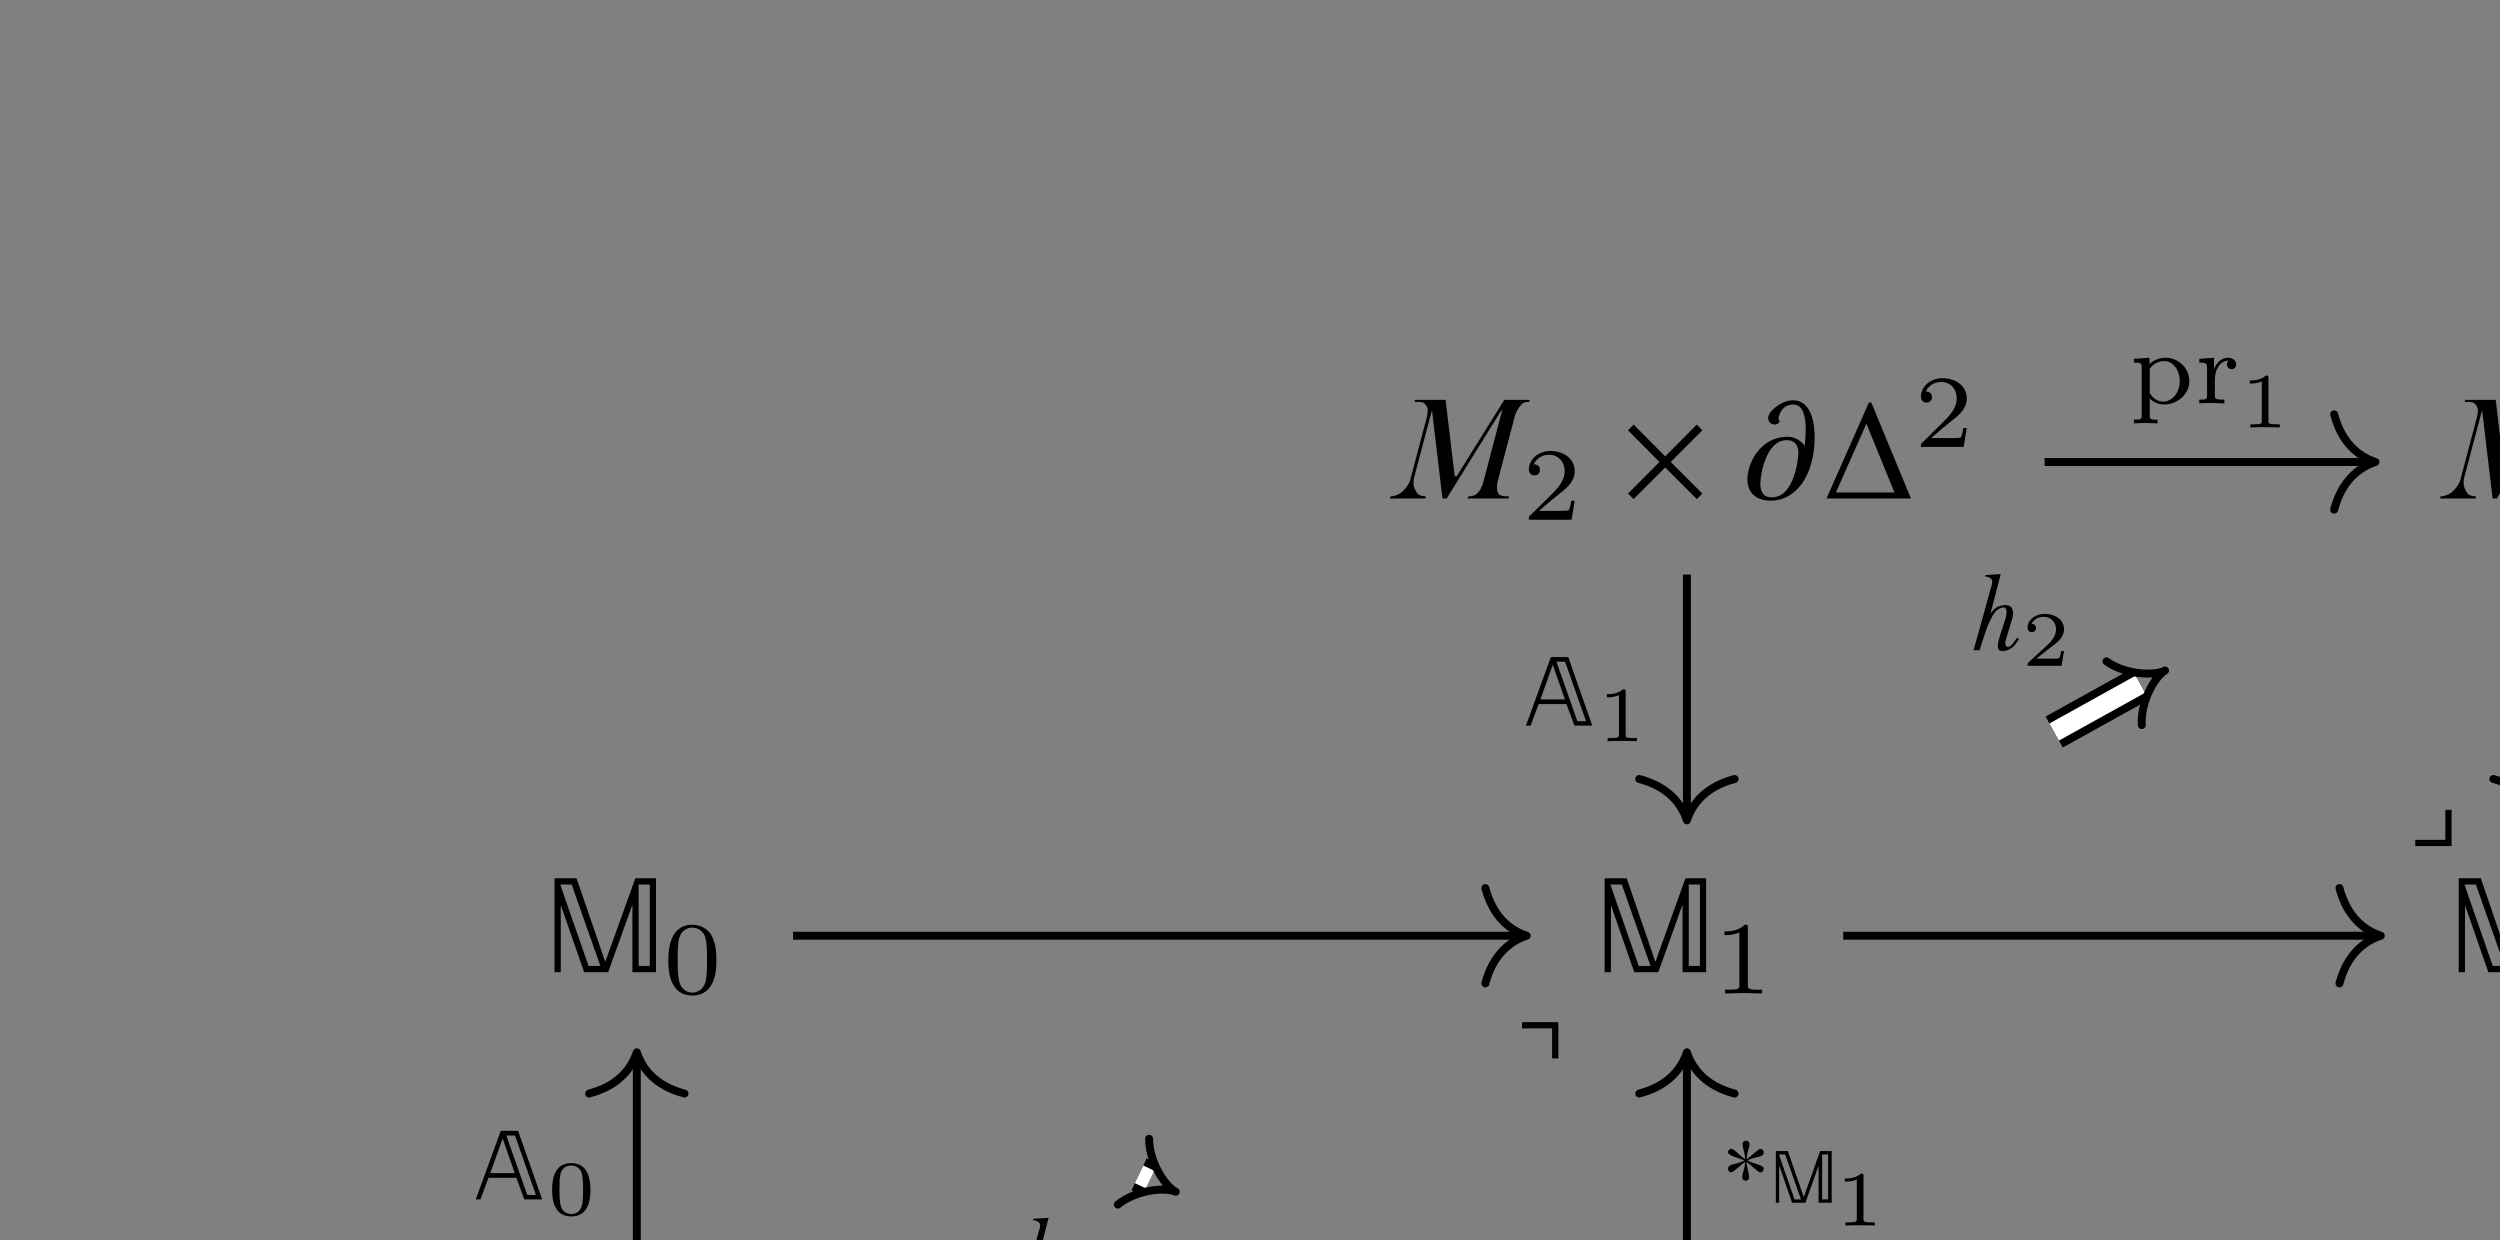 <?xml version="1.0" encoding="UTF-8"?>
<svg xmlns="http://www.w3.org/2000/svg" xmlns:xlink="http://www.w3.org/1999/xlink" width="175.53" height="87.08" viewBox="0 0 175.53 87.08">
<rect x="0" y="0" width="175.53" height="87.08" fill="#808080" stroke="none"/>
<defs>
<g>
<g id="glyph-0-0">
<path d="M 7.453 -5.969 L 7.672 -6.297 L 6.375 -1.344 C 6.312 -1.109 6.266 -0.938 6.188 -0.797 C 6.109 -0.562 5.906 -0.312 5.688 -0.219 C 5.578 -0.172 5.422 -0.141 5.266 -0.141 L 5.219 0 L 8.094 0 L 8.141 -0.141 C 7.828 -0.141 7.578 -0.172 7.453 -0.266 C 7.312 -0.375 7.281 -0.594 7.281 -0.797 C 7.281 -0.953 7.312 -1.172 7.391 -1.438 L 8.375 -5.172 C 8.453 -5.484 8.516 -5.734 8.578 -5.922 C 8.688 -6.219 8.906 -6.547 9.125 -6.703 C 9.234 -6.766 9.375 -6.781 9.547 -6.781 L 9.594 -6.922 L 7.797 -6.922 L 4.453 -1.562 L 4.312 -1.562 L 3.672 -6.922 L 1.531 -6.922 L 1.484 -6.781 C 1.797 -6.781 2 -6.781 2.109 -6.719 C 2.25 -6.656 2.422 -6.406 2.422 -6.219 C 2.422 -6.062 2.391 -5.812 2.297 -5.484 L 1.203 -1.344 C 1.125 -1.031 0.875 -0.688 0.641 -0.484 C 0.422 -0.281 0.078 -0.141 -0.203 -0.141 L -0.234 0 L 2.25 0 L 2.297 -0.141 C 2.062 -0.156 1.797 -0.203 1.688 -0.359 C 1.578 -0.516 1.422 -0.781 1.422 -1.031 C 1.422 -1.172 1.422 -1.312 1.453 -1.438 L 2.656 -5.969 L 2.719 -6.188 L 3.453 0 L 3.75 0 Z M 7.453 -5.969 "/>
</g>
<g id="glyph-1-0">
<path d="M 3.672 -1.328 L 3.422 -1.328 C 3.406 -1.156 3.328 -0.734 3.234 -0.656 C 3.172 -0.625 2.609 -0.625 2.516 -0.625 L 1.172 -0.625 C 1.938 -1.297 2.188 -1.5 2.625 -1.844 C 3.172 -2.266 3.672 -2.719 3.672 -3.406 C 3.672 -4.281 2.906 -4.828 1.969 -4.828 C 1.062 -4.828 0.453 -4.188 0.453 -3.531 C 0.453 -3.156 0.766 -3.109 0.844 -3.109 C 1.016 -3.109 1.234 -3.234 1.234 -3.5 C 1.234 -3.625 1.172 -3.891 0.797 -3.891 C 1.031 -4.406 1.516 -4.562 1.859 -4.562 C 2.594 -4.562 2.969 -4 2.969 -3.406 C 2.969 -2.781 2.516 -2.281 2.281 -2.016 L 0.531 -0.281 C 0.453 -0.219 0.453 -0.203 0.453 0 L 3.453 0 Z M 3.672 -1.328 "/>
</g>
<g id="glyph-1-1">
<path d="M 3.75 -2.312 C 3.75 -3.109 3.656 -3.688 3.328 -4.203 C 3.094 -4.531 2.641 -4.828 2.062 -4.828 C 0.375 -4.828 0.375 -2.844 0.375 -2.312 C 0.375 -1.797 0.375 0.141 2.062 0.141 C 3.75 0.141 3.75 -1.797 3.75 -2.312 Z M 3.094 -2.406 C 3.094 -1.875 3.094 -1.344 3 -0.875 C 2.844 -0.219 2.359 -0.062 2.062 -0.062 C 1.734 -0.062 1.281 -0.25 1.141 -0.844 C 1.031 -1.281 1.031 -1.875 1.031 -2.406 C 1.031 -2.938 1.031 -3.5 1.141 -3.891 C 1.297 -4.469 1.766 -4.625 2.062 -4.625 C 2.453 -4.625 2.828 -4.375 2.969 -3.953 C 3.078 -3.562 3.094 -3.047 3.094 -2.406 Z M 3.094 -2.406 "/>
</g>
<g id="glyph-1-2">
<path d="M 3.438 0 L 3.438 -0.266 L 3.156 -0.266 C 2.438 -0.266 2.438 -0.359 2.438 -0.594 L 2.438 -4.625 C 2.438 -4.812 2.422 -4.828 2.219 -4.828 C 1.75 -4.359 1.094 -4.359 0.797 -4.359 L 0.797 -4.094 C 0.969 -4.094 1.453 -4.094 1.844 -4.297 L 1.844 -0.594 C 1.844 -0.359 1.844 -0.266 1.125 -0.266 L 0.844 -0.266 L 0.844 0 L 2.141 -0.031 Z M 3.438 0 "/>
</g>
<g id="glyph-1-3">
<path d="M 4.25 -1.562 C 4.25 -2.469 3.5 -3.203 2.578 -3.203 C 2.172 -3.203 1.75 -3.047 1.453 -2.766 L 1.453 -3.203 L 0.359 -3.125 L 0.359 -2.859 C 0.859 -2.859 0.906 -2.828 0.906 -2.516 L 0.906 0.828 C 0.906 1.141 0.828 1.141 0.359 1.141 L 0.359 1.406 C 0.359 1.406 0.875 1.375 1.188 1.375 C 1.453 1.375 1.953 1.406 2.016 1.406 L 2.016 1.141 C 1.547 1.141 1.469 1.141 1.469 0.828 L 1.469 -0.344 C 1.516 -0.312 1.859 0.078 2.469 0.078 C 3.422 0.078 4.25 -0.641 4.25 -1.562 Z M 3.578 -1.562 C 3.578 -0.734 3.031 -0.125 2.422 -0.125 C 1.781 -0.125 1.5 -0.688 1.469 -0.734 L 1.469 -2.422 C 1.688 -2.781 2.109 -2.969 2.5 -2.969 C 3.109 -2.969 3.578 -2.328 3.578 -1.562 Z M 3.578 -1.562 "/>
</g>
<g id="glyph-1-4">
<path d="M 2.953 -2.734 C 2.953 -2.984 2.719 -3.203 2.391 -3.203 C 2.016 -3.203 1.625 -2.984 1.406 -2.422 L 1.391 -2.422 L 1.391 -3.203 L 0.359 -3.125 L 0.359 -2.859 C 0.844 -2.859 0.906 -2.812 0.906 -2.453 L 0.906 -0.578 C 0.906 -0.266 0.828 -0.266 0.359 -0.266 L 0.359 0 C 0.391 0 0.891 -0.031 1.188 -0.031 L 2.125 0 L 2.125 -0.266 L 1.984 -0.266 C 1.453 -0.266 1.453 -0.344 1.453 -0.594 L 1.453 -1.656 C 1.453 -2.266 1.734 -3 2.422 -3 C 2.359 -2.953 2.297 -2.859 2.297 -2.734 C 2.297 -2.5 2.484 -2.406 2.625 -2.406 C 2.797 -2.406 2.953 -2.516 2.953 -2.734 Z M 2.953 -2.734 "/>
</g>
<g id="glyph-2-0">
<path d="M 5.781 -0.344 L 3.562 -2.562 L 5.781 -4.781 L 5.391 -5.188 L 3.172 -2.953 L 0.953 -5.188 L 0.562 -4.781 L 2.766 -2.562 L 0.562 -0.344 L 0.953 0.047 L 3.172 -2.172 L 5.391 0.047 Z M 5.781 -0.344 "/>
</g>
<g id="glyph-3-0">
<path d="M 4.906 -4.297 C 4.906 -5.734 4.469 -6.891 3.391 -6.891 C 2.547 -6.891 1.641 -6.094 1.641 -5.656 C 1.641 -5.328 1.906 -5.188 2.109 -5.188 C 2.312 -5.188 2.438 -5.359 2.469 -5.391 C 2.438 -5.406 2.375 -5.5 2.375 -5.641 C 2.375 -5.734 2.547 -6.594 3.406 -6.594 C 4.125 -6.594 4.281 -5.672 4.281 -4.859 C 4.281 -4.25 4.203 -3.719 4.203 -3.703 L 4.188 -3.703 C 4.188 -3.719 3.797 -4.328 3.016 -4.328 C 1.016 -4.328 0.188 -2.391 0.188 -1.359 C 0.188 -0.438 0.734 0.156 1.844 0.156 C 3.562 0.156 4.906 -1.578 4.906 -4.297 Z M 3.766 -3.172 C 3.766 -2.906 3.516 -0.078 1.906 -0.078 C 1.344 -0.078 1.094 -0.406 1.094 -1.031 C 1.094 -1.672 1.5 -4.094 2.938 -4.094 C 3.5 -4.094 3.766 -3.766 3.766 -3.172 Z M 3.766 -3.172 "/>
</g>
<g id="glyph-4-0">
<path d="M 6.156 0 L 3.375 -6.734 L 3.203 -6.734 L 0.234 0 Z M 5 -0.422 L 0.891 -0.422 L 3.031 -5.25 Z M 5 -0.422 "/>
</g>
<g id="glyph-5-0">
<path d="M 7.828 0 L 7.828 -6.594 L 6.375 -6.594 L 4.281 -0.766 L 4.25 -0.766 L 2.25 -6.594 L 0.703 -6.594 L 0.703 0 L 1.141 0 L 1.141 -4.672 L 1.156 -4.672 L 2.781 0 L 4.469 0 L 6.156 -4.703 L 6.172 -4.703 L 6.172 0 Z M 7.391 -0.438 L 6.609 -0.438 L 6.609 -6.156 L 7.391 -6.156 Z M 3.922 -0.438 L 3.094 -0.438 L 1.312 -5.547 L 1.109 -6.156 L 1.906 -6.156 Z M 3.922 -0.438 "/>
</g>
<g id="glyph-6-0">
<path d="M 2.766 0 L 2.766 -0.219 L 2.531 -0.219 C 1.969 -0.219 1.969 -0.281 1.969 -0.469 L 1.969 -3.484 C 1.969 -3.641 1.953 -3.641 1.781 -3.641 C 1.422 -3.297 0.859 -3.297 0.656 -3.297 L 0.656 -3.078 C 0.812 -3.078 1.172 -3.078 1.5 -3.234 L 1.5 -0.469 C 1.5 -0.281 1.5 -0.219 0.938 -0.219 L 0.703 -0.219 L 0.703 0 C 1 -0.016 1.422 -0.016 1.734 -0.016 C 2.047 -0.016 2.469 -0.016 2.766 0 Z M 2.766 0 "/>
</g>
<g id="glyph-6-1">
<path d="M 2.953 -1.031 L 2.75 -1.031 C 2.734 -0.953 2.688 -0.594 2.594 -0.531 C 2.562 -0.5 2.109 -0.5 2.047 -0.5 L 1.016 -0.5 L 1.719 -1.062 C 1.906 -1.219 2.391 -1.562 2.562 -1.734 C 2.719 -1.891 2.953 -2.172 2.953 -2.562 C 2.953 -3.25 2.328 -3.641 1.594 -3.641 C 0.891 -3.641 0.391 -3.188 0.391 -2.672 C 0.391 -2.391 0.625 -2.359 0.688 -2.359 C 0.828 -2.359 0.984 -2.453 0.984 -2.656 C 0.984 -2.766 0.922 -2.938 0.672 -2.938 C 0.797 -3.219 1.141 -3.438 1.516 -3.438 C 2.094 -3.438 2.391 -3 2.391 -2.562 C 2.391 -2.172 2.141 -1.766 1.75 -1.422 L 0.453 -0.234 C 0.406 -0.172 0.391 -0.172 0.391 0 L 2.781 0 Z M 2.953 -1.031 "/>
</g>
<g id="glyph-6-2">
<path d="M 3.016 -1.75 C 3.016 -2.156 3.016 -3.641 1.672 -3.641 C 0.328 -3.641 0.328 -2.156 0.328 -1.75 C 0.328 -1.359 0.328 0.109 1.672 0.109 C 3.016 0.109 3.016 -1.359 3.016 -1.75 Z M 2.5 -1.828 C 2.5 -1.469 2.5 -0.922 2.406 -0.609 C 2.25 -0.125 1.859 -0.062 1.672 -0.062 C 1.438 -0.062 1.062 -0.172 0.938 -0.625 C 0.844 -0.938 0.844 -1.484 0.844 -1.828 C 0.844 -2.188 0.844 -2.609 0.922 -2.906 C 1.062 -3.406 1.484 -3.469 1.672 -3.469 C 1.922 -3.469 2.281 -3.344 2.406 -2.938 C 2.484 -2.641 2.5 -2.25 2.5 -1.828 Z M 2.5 -1.828 "/>
</g>
<g id="glyph-7-0">
<path d="M 5.016 0 L 3.328 -4.812 L 2.109 -4.812 L 0.359 0 L 0.688 0 L 1.25 -1.516 L 3.203 -1.516 L 3.766 0 Z M 4.578 -0.312 L 3.969 -0.312 L 2.5 -4.484 L 3.109 -4.484 Z M 3.094 -1.844 L 1.375 -1.844 L 2.234 -4.25 L 2.25 -4.25 Z M 3.094 -1.844 "/>
</g>
<g id="glyph-8-0">
<path d="M 1.969 0.062 C 2.594 0.062 2.938 -0.422 3.156 -0.781 L 3.016 -0.875 C 2.875 -0.672 2.625 -0.234 2.375 -0.234 C 2.234 -0.234 2.188 -0.422 2.188 -0.516 C 2.188 -0.672 2.75 -2.312 2.75 -2.531 C 2.75 -2.922 2.609 -3.172 2.219 -3.172 C 2.047 -3.172 1.75 -3.109 1.594 -3.016 C 1.438 -2.906 1.297 -2.766 1.172 -2.594 L 1.141 -2.516 L 1.875 -5.344 L 0.797 -5.281 L 0.781 -5.172 C 0.984 -5.172 1.078 -5.109 1.141 -5.062 C 1.234 -5.016 1.281 -4.906 1.281 -4.828 C 1.281 -4.688 1.234 -4.516 1.188 -4.391 L -0.031 0 L 0.391 0 C 0.656 -0.828 0.938 -1.828 1.328 -2.453 C 1.484 -2.734 1.75 -3 2.078 -3 C 2.359 -3 2.281 -2.516 2.234 -2.297 C 2.203 -2.188 2.156 -2.031 2.078 -1.828 C 1.828 -1.016 1.672 -0.641 1.672 -0.312 C 1.672 -0.078 1.75 0.062 1.969 0.062 Z M 1.969 0.062 "/>
</g>
<g id="glyph-9-0">
<path d="M 4.547 3 L 4.984 3 L 4.984 0.453 L 2.438 0.453 L 2.438 0.891 L 4.547 0.891 Z M 4.547 3 "/>
</g>
<g id="glyph-10-0">
<path d="M -3 4.547 L -3 4.984 L -0.453 4.984 L -0.453 2.438 L -0.891 2.438 L -0.891 4.547 Z M -3 4.547 "/>
</g>
<g id="glyph-11-0">
<path d="M 2.969 -2.422 C 2.969 -2.547 2.875 -2.688 2.734 -2.688 C 2.578 -2.688 1.969 -2.078 1.766 -1.969 C 1.766 -2.375 1.969 -2.781 1.969 -3.016 C 1.969 -3.172 1.875 -3.266 1.719 -3.266 C 1.562 -3.266 1.484 -3.172 1.484 -3.016 C 1.484 -2.734 1.656 -2.359 1.656 -1.969 C 1.422 -2.094 0.859 -2.703 0.703 -2.703 C 0.578 -2.703 0.453 -2.594 0.453 -2.453 C 0.453 -2.203 1.312 -2.031 1.594 -1.875 C 1.297 -1.688 0.719 -1.609 0.578 -1.516 C 0.516 -1.453 0.453 -1.391 0.453 -1.297 C 0.453 -1.172 0.547 -1.047 0.688 -1.047 C 0.844 -1.047 1.438 -1.641 1.656 -1.766 C 1.656 -1.359 1.453 -0.953 1.453 -0.703 C 1.453 -0.562 1.562 -0.453 1.703 -0.453 C 1.859 -0.453 1.938 -0.562 1.938 -0.703 C 1.938 -1 1.766 -1.375 1.766 -1.766 C 2 -1.641 2.578 -1.031 2.719 -1.031 C 2.844 -1.031 2.969 -1.141 2.969 -1.281 C 2.969 -1.375 2.906 -1.438 2.828 -1.484 C 2.641 -1.609 2.141 -1.688 1.828 -1.875 C 2.172 -2.078 2.625 -2.094 2.844 -2.219 C 2.922 -2.266 2.969 -2.328 2.969 -2.422 Z M 2.969 -2.422 "/>
</g>
<g id="glyph-12-0">
<path d="M 4.312 0 L 4.312 -3.625 L 3.5 -3.625 L 2.359 -0.422 L 2.344 -0.422 L 1.234 -3.625 L 0.391 -3.625 L 0.391 0 L 0.625 0 L 0.625 -2.578 L 0.641 -2.578 L 1.531 0 L 2.469 0 L 3.391 -2.594 L 3.391 0 Z M 4.062 -0.234 L 3.641 -0.234 L 3.641 -3.391 L 4.062 -3.391 Z M 2.156 -0.234 L 1.703 -0.234 L 0.719 -3.062 L 0.609 -3.391 L 1.047 -3.391 Z M 2.156 -0.234 "/>
</g>
</g>
<clipPath id="clip-0">
<path clip-rule="nonzero" d="M 171 28 L 175.531 28 L 175.531 35 L 171 35 Z M 171 28 "/>
</clipPath>
<clipPath id="clip-1">
<path clip-rule="nonzero" d="M 172 61 L 175.531 61 L 175.531 69 L 172 69 Z M 172 61 "/>
</clipPath>
<clipPath id="clip-2">
<path clip-rule="nonzero" d="M 174 54 L 175.531 54 L 175.531 58 L 174 58 Z M 174 54 "/>
</clipPath>
<clipPath id="clip-3">
<path clip-rule="nonzero" d="M 44 47 L 116 47 L 116 87.078 L 44 87.078 Z M 44 47 "/>
</clipPath>
<clipPath id="clip-4">
<path clip-rule="nonzero" d="M 60 63 L 101 63 L 101 87.078 L 60 87.078 Z M 60 63 "/>
</clipPath>
<clipPath id="clip-5">
<path clip-rule="nonzero" d="M 71 85 L 75 85 L 75 87.078 L 71 87.078 Z M 71 85 "/>
</clipPath>
<clipPath id="clip-6">
<path clip-rule="nonzero" d="M 109 12 L 175.531 12 L 175.531 87 L 109 87 Z M 109 12 "/>
</clipPath>
<clipPath id="clip-7">
<path clip-rule="nonzero" d="M 44 73 L 45 73 L 45 87.078 L 44 87.078 Z M 44 73 "/>
</clipPath>
<clipPath id="clip-8">
<path clip-rule="nonzero" d="M 118 73 L 119 73 L 119 87.078 L 118 87.078 Z M 118 73 "/>
</clipPath>
</defs>
<g fill="rgb(0%, 0%, 0%)" fill-opacity="1">
<use xlink:href="#glyph-0-0" x="97.825" y="34.997"/>
</g>
<g fill="rgb(0%, 0%, 0%)" fill-opacity="1">
<use xlink:href="#glyph-1-0" x="106.891" y="36.492"/>
</g>
<g fill="rgb(0%, 0%, 0%)" fill-opacity="1">
<use xlink:href="#glyph-2-0" x="113.744" y="34.997"/>
</g>
<g fill="rgb(0%, 0%, 0%)" fill-opacity="1">
<use xlink:href="#glyph-3-0" x="122.503" y="34.997"/>
</g>
<g fill="rgb(0%, 0%, 0%)" fill-opacity="1">
<use xlink:href="#glyph-4-0" x="128.013" y="34.997"/>
</g>
<g fill="rgb(0%, 0%, 0%)" fill-opacity="1">
<use xlink:href="#glyph-1-0" x="134.419" y="31.381"/>
</g>
<g clip-path="url(#clip-0)">
<g fill="rgb(0%, 0%, 0%)" fill-opacity="1">
<use xlink:href="#glyph-0-0" x="171.556" y="34.997"/>
</g>
</g>
<g fill="rgb(0%, 0%, 0%)" fill-opacity="1">
<use xlink:href="#glyph-5-0" x="38.231" y="68.26"/>
</g>
<g fill="rgb(0%, 0%, 0%)" fill-opacity="1">
<use xlink:href="#glyph-1-1" x="46.55" y="69.754"/>
</g>
<g fill="rgb(0%, 0%, 0%)" fill-opacity="1">
<use xlink:href="#glyph-5-0" x="111.963" y="68.26"/>
</g>
<g fill="rgb(0%, 0%, 0%)" fill-opacity="1">
<use xlink:href="#glyph-1-2" x="120.282" y="69.754"/>
</g>
<g clip-path="url(#clip-1)">
<g fill="rgb(0%, 0%, 0%)" fill-opacity="1">
<use xlink:href="#glyph-5-0" x="171.93" y="68.26"/>
</g>
</g>
<path fill="none" stroke-width="0.558" stroke-linecap="butt" stroke-linejoin="miter" stroke="rgb(0%, 0%, 0%)" stroke-opacity="1" stroke-miterlimit="10" d="M 38.876 33.301 L 61.829 33.301 " transform="matrix(1, 0, 0, -1, 104.679, 65.739)"/>
<path fill="none" stroke-width="0.558" stroke-linecap="round" stroke-linejoin="round" stroke="rgb(0%, 0%, 0%)" stroke-opacity="1" stroke-miterlimit="10" d="M -2.9 3.347 C -2.372 1.339 -1.189 0.39 -0.001 -0.001 C -1.189 -0.392 -2.372 -1.341 -2.9 -3.349 " transform="matrix(1, 0, 0, -1, 166.786, 32.436)"/>
<g fill="rgb(0%, 0%, 0%)" fill-opacity="1">
<use xlink:href="#glyph-1-3" x="149.468" y="28.322"/>
<use xlink:href="#glyph-1-4" x="154.057" y="28.322"/>
</g>
<g fill="rgb(0%, 0%, 0%)" fill-opacity="1">
<use xlink:href="#glyph-6-0" x="157.303" y="30.01"/>
</g>
<path fill="none" stroke-width="0.558" stroke-linecap="butt" stroke-linejoin="miter" stroke="rgb(0%, 0%, 0%)" stroke-opacity="1" stroke-miterlimit="10" d="M 13.762 25.399 L 13.762 8.423 " transform="matrix(1, 0, 0, -1, 104.679, 65.739)"/>
<path fill="none" stroke-width="0.558" stroke-linecap="round" stroke-linejoin="round" stroke="rgb(0%, 0%, 0%)" stroke-opacity="1" stroke-miterlimit="10" d="M -2.901 3.346 C -2.369 1.338 -1.19 0.389 0.002 -0.002 C -1.19 -0.392 -2.369 -1.338 -2.901 -3.349 " transform="matrix(0, 1, 1, 0, 118.443, 57.596)"/>
<g fill="rgb(0%, 0%, 0%)" fill-opacity="1">
<use xlink:href="#glyph-7-0" x="106.781" y="50.948"/>
</g>
<g fill="rgb(0%, 0%, 0%)" fill-opacity="1">
<use xlink:href="#glyph-6-0" x="112.17" y="52.039"/>
</g>
<g clip-path="url(#clip-2)">
<path fill="none" stroke-width="0.558" stroke-linecap="round" stroke-linejoin="round" stroke="rgb(0%, 0%, 0%)" stroke-opacity="1" stroke-miterlimit="10" d="M -2.901 3.347 C -2.369 1.339 -1.19 0.389 0.002 -0.001 C -1.19 -0.392 -2.369 -1.337 -2.901 -3.349 " transform="matrix(0, 1, 1, 0, 178.411, 57.596)"/>
</g>
<path fill="none" stroke-width="0.558" stroke-linecap="butt" stroke-linejoin="miter" stroke="rgb(0%, 0%, 0%)" stroke-opacity="1" stroke-miterlimit="10" d="M -48.995 0.04 L 2.235 0.04 " transform="matrix(1, 0, 0, -1, 104.679, 65.739)"/>
<path fill="none" stroke-width="0.558" stroke-linecap="round" stroke-linejoin="round" stroke="rgb(0%, 0%, 0%)" stroke-opacity="1" stroke-miterlimit="10" d="M -2.903 3.348 C -2.371 1.34 -1.192 0.391 -0 -0 C -1.192 -0.391 -2.371 -1.34 -2.903 -3.348 " transform="matrix(1, 0, 0, -1, 107.192, 65.699)"/>
<g clip-path="url(#clip-3)">
<path fill="none" stroke-width="2.49" stroke-linecap="butt" stroke-linejoin="miter" stroke="rgb(0%, 0%, 0%)" stroke-opacity="1" stroke-miterlimit="10" d="M -24.702 -16.714 L -23.925 -17.085 " transform="matrix(1, 0, 0, -1, 104.679, 65.739)"/>
</g>
<g clip-path="url(#clip-4)">
<path fill="none" stroke-width="1.374" stroke-linecap="butt" stroke-linejoin="miter" stroke="rgb(100%, 100%, 100%)" stroke-opacity="1" stroke-miterlimit="10" d="M -24.702 -16.714 L -23.925 -17.085 " transform="matrix(1, 0, 0, -1, 104.679, 65.739)"/>
</g>
<path fill="none" stroke-width="0.558" stroke-linecap="round" stroke-linejoin="round" stroke="rgb(0%, 0%, 0%)" stroke-opacity="1" stroke-miterlimit="10" d="M -1.293 2.559 C -0.669 1.208 1.024 0.049 1.989 0.002 C 1.022 -0.047 -0.666 -1.209 -1.296 -2.559 " transform="matrix(0.903, 0.429, 0.429, -0.903, 80.753, 82.823)"/>
<g clip-path="url(#clip-5)">
<g fill="rgb(0%, 0%, 0%)" fill-opacity="1">
<use xlink:href="#glyph-8-0" x="71.75" y="90.85"/>
</g>
</g>
<g clip-path="url(#clip-6)">
<path fill="none" stroke-width="2.49" stroke-linecap="butt" stroke-linejoin="miter" stroke="rgb(0%, 0%, 0%)" stroke-opacity="1" stroke-miterlimit="10" d="M 39.548 14.341 L 45.594 17.696 " transform="matrix(1, 0, 0, -1, 104.679, 65.739)"/>
</g>
<path fill="none" stroke-width="1.374" stroke-linecap="butt" stroke-linejoin="miter" stroke="rgb(100%, 100%, 100%)" stroke-opacity="1" stroke-miterlimit="10" d="M 39.548 14.341 L 45.594 17.696 " transform="matrix(1, 0, 0, -1, 104.679, 65.739)"/>
<path fill="none" stroke-width="0.558" stroke-linecap="round" stroke-linejoin="round" stroke="rgb(0%, 0%, 0%)" stroke-opacity="1" stroke-miterlimit="10" d="M -1.294 2.559 C -0.669 1.207 1.025 0.049 1.99 0 C 1.024 -0.049 -0.667 -1.206 -1.294 -2.56 " transform="matrix(0.874, -0.485, -0.485, -0.874, 150.272, 48.044)"/>
<g fill="rgb(0%, 0%, 0%)" fill-opacity="1">
<use xlink:href="#glyph-8-0" x="138.6" y="45.654"/>
</g>
<g fill="rgb(0%, 0%, 0%)" fill-opacity="1">
<use xlink:href="#glyph-6-1" x="141.967" y="46.745"/>
</g>
<path fill="none" stroke-width="0.558" stroke-linecap="butt" stroke-linejoin="miter" stroke="rgb(0%, 0%, 0%)" stroke-opacity="1" stroke-miterlimit="10" d="M 24.735 0.04 L 62.204 0.04 " transform="matrix(1, 0, 0, -1, 104.679, 65.739)"/>
<path fill="none" stroke-width="0.558" stroke-linecap="round" stroke-linejoin="round" stroke="rgb(0%, 0%, 0%)" stroke-opacity="1" stroke-miterlimit="10" d="M -2.902 3.348 C -2.371 1.34 -1.191 0.391 0 -0 C -1.191 -0.391 -2.371 -1.34 -2.902 -3.348 " transform="matrix(1, 0, 0, -1, 167.16, 65.699)"/>
<g fill="rgb(0%, 0%, 0%)" fill-opacity="1">
<use xlink:href="#glyph-9-0" x="104.43" y="71.313"/>
</g>
<g fill="rgb(0%, 0%, 0%)" fill-opacity="1">
<use xlink:href="#glyph-10-0" x="172.582" y="54.421"/>
</g>
<g clip-path="url(#clip-7)">
<path fill="none" stroke-width="0.558" stroke-linecap="butt" stroke-linejoin="miter" stroke="rgb(0%, 0%, 0%)" stroke-opacity="1" stroke-miterlimit="10" d="M -59.968 -25.398 L -59.968 -8.421 " transform="matrix(1, 0, 0, -1, 104.679, 65.739)"/>
</g>
<path fill="none" stroke-width="0.558" stroke-linecap="round" stroke-linejoin="round" stroke="rgb(0%, 0%, 0%)" stroke-opacity="1" stroke-miterlimit="10" d="M -2.899 3.348 C -2.372 1.34 -1.188 0.39 -0.001 -0 C -1.188 -0.391 -2.372 -1.34 -2.899 -3.348 " transform="matrix(0, -1, -1, 0, 44.711, 73.882)"/>
<g fill="rgb(0%, 0%, 0%)" fill-opacity="1">
<use xlink:href="#glyph-7-0" x="33.049" y="84.21"/>
</g>
<g fill="rgb(0%, 0%, 0%)" fill-opacity="1">
<use xlink:href="#glyph-6-2" x="38.438" y="85.301"/>
</g>
<g clip-path="url(#clip-8)">
<path fill="none" stroke-width="0.558" stroke-linecap="butt" stroke-linejoin="miter" stroke="rgb(0%, 0%, 0%)" stroke-opacity="1" stroke-miterlimit="10" d="M 13.762 -26.749 L 13.762 -8.421 " transform="matrix(1, 0, 0, -1, 104.679, 65.739)"/>
</g>
<path fill="none" stroke-width="0.558" stroke-linecap="round" stroke-linejoin="round" stroke="rgb(0%, 0%, 0%)" stroke-opacity="1" stroke-miterlimit="10" d="M -2.899 3.349 C -2.372 1.338 -1.188 0.392 -0.001 0.002 C -1.188 -0.389 -2.372 -1.338 -2.899 -3.346 " transform="matrix(0, -1, -1, 0, 118.443, 73.882)"/>
<g fill="rgb(0%, 0%, 0%)" fill-opacity="1">
<use xlink:href="#glyph-11-0" x="120.869" y="83.355"/>
</g>
<g fill="rgb(0%, 0%, 0%)" fill-opacity="1">
<use xlink:href="#glyph-12-0" x="124.294" y="84.446"/>
</g>
<g fill="rgb(0%, 0%, 0%)" fill-opacity="1">
<use xlink:href="#glyph-6-0" x="128.87" y="86.044"/>
</g>
</svg>
